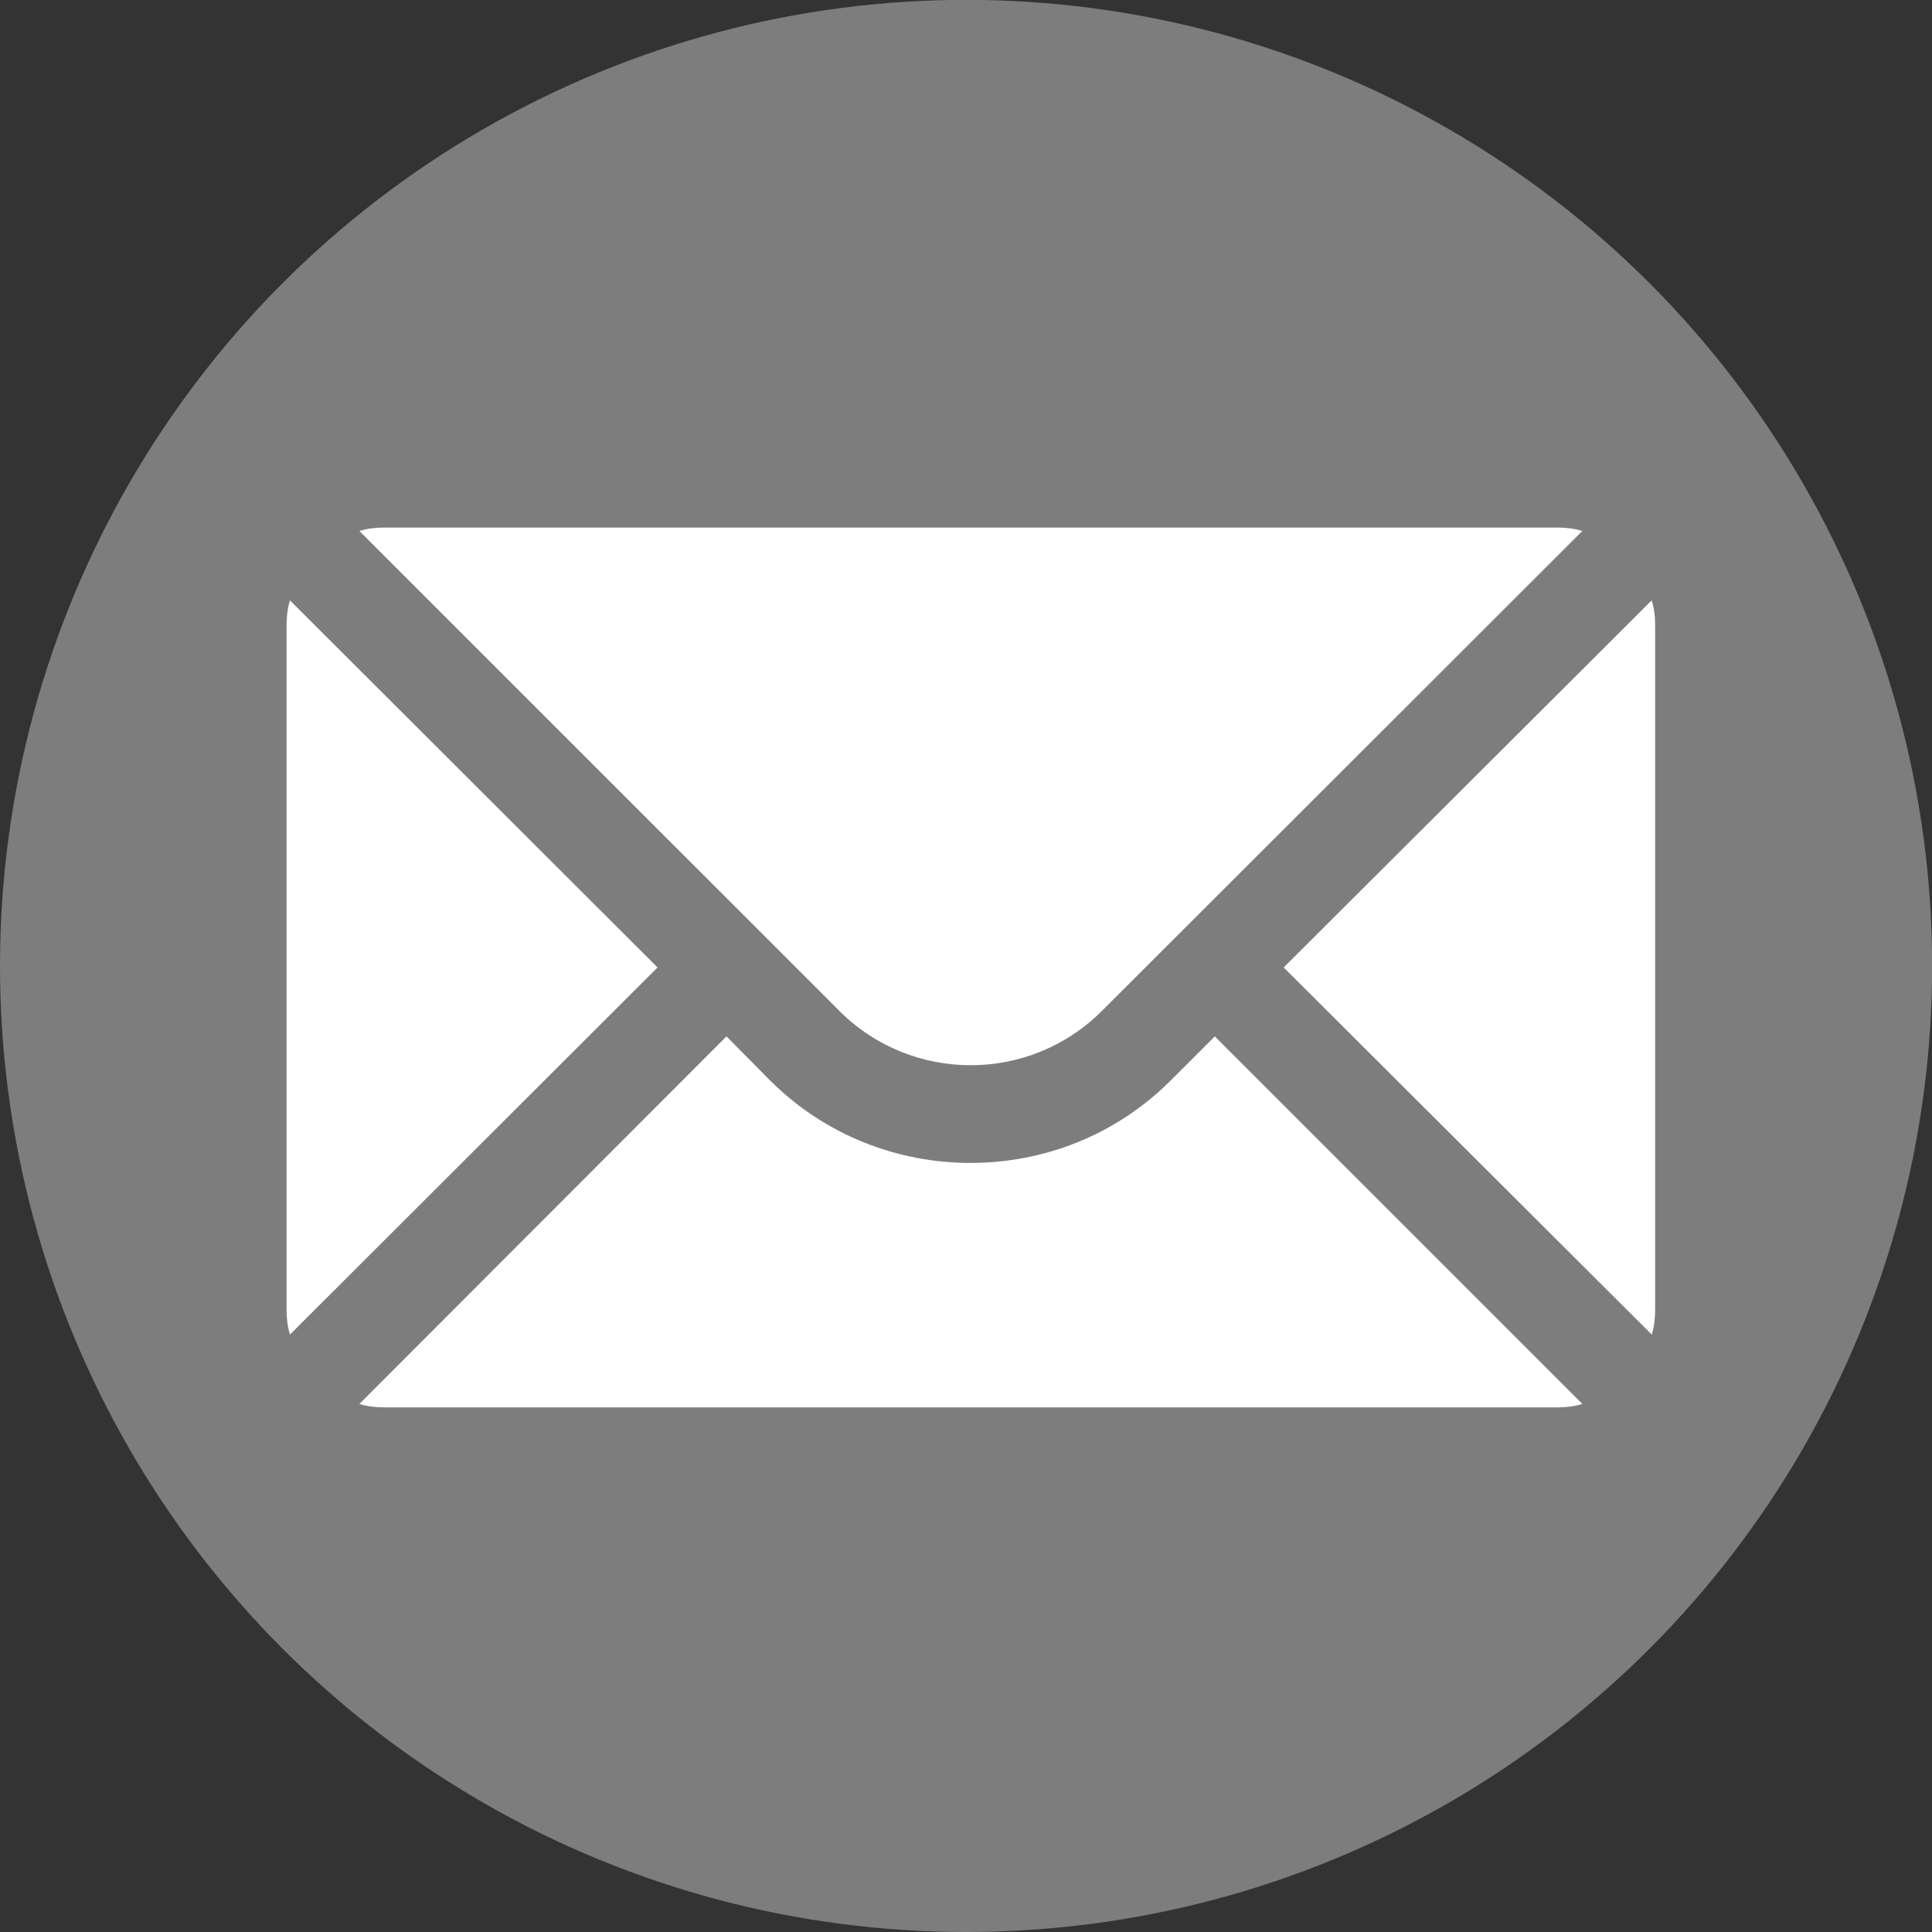 <?xml version="1.0" encoding="UTF-8" standalone="no"?>
<!-- Created with Inkscape (http://www.inkscape.org/) -->

<svg
   xmlns:dc="http://purl.org/dc/elements/1.1/"
   xmlns:cc="http://creativecommons.org/ns#"
   xmlns:rdf="http://www.w3.org/1999/02/22-rdf-syntax-ns#"
   xmlns:svg="http://www.w3.org/2000/svg"
   xmlns="http://www.w3.org/2000/svg"
   xmlns:sodipodi="http://sodipodi.sourceforge.net/DTD/sodipodi-0.dtd"
   xmlns:inkscape="http://www.inkscape.org/namespaces/inkscape"
   width="14.633mm"
   height="14.633mm"
   viewBox="0 0 14.633 14.633"
   version="1.1"
   id="svg862"
   inkscape:version="0.92.5 (2060ec1f9f, 2020-04-08)"
   sodipodi:docname="icon_mail_circle.svg">
  <rect x="0" y="0" width="14.633" height="14.633" fill="#333333" stroke="none"/>
  <defs
     id="defs856" />
  <sodipodi:namedview
     id="base"
     pagecolor="#ffffff"
     bordercolor="#666666"
     borderopacity="1.0"
     inkscape:pageopacity="0.0"
     inkscape:pageshadow="2"
     inkscape:zoom="11.2"
     inkscape:cx="18.824551"
     inkscape:cy="25.447071"
     inkscape:document-units="mm"
     inkscape:current-layer="layer1"
     showgrid="false"
     inkscape:window-width="1848"
     inkscape:window-height="1016"
     inkscape:window-x="72"
     inkscape:window-y="27"
     inkscape:window-maximized="1" />
  <g
     inkscape:label="Layer 1"
     inkscape:groupmode="layer"
     id="layer1"
     transform="translate(-94.737,-141.517)">
    <circle
       style="fill:#999999;fill-opacity:0.729;stroke:none;stroke-width:0.265;stroke-miterlimit:4;stroke-dasharray:none;stroke-opacity:0.729"
       id="path10"
       cx="102.054"
       cy="148.833"
       r="7.317" />
    <g
       style="fill:#ffffff;fill-opacity:1"
       id="g29"
       transform="matrix(0.265,0,0,0.265,80.161,143.207)">
      <g
         style="fill:#ffffff;fill-opacity:1"
         id="g2345"
         transform="matrix(1.397,0,0,1.397,47.827,-13.651)">
        <path
           id="path2334"
           d="m 13,16 h 24 c 0.18,0 0.35,0.02 0.51,0.07 l -9.83,9.82 c -1.48,1.48 -3.889,1.48 -5.369,0 L 12.49,16.07 C 12.65,16.02 12.82,16 13,16 Z M 11.07,17.49 18.59,25 11.07,32.51 C 11.02,32.35 11,32.18 11,32 V 18 c 0,-0.18 0.02,-0.35 0.07,-0.51 z m 27.859,0 C 38.98,17.65 39,17.82 39,18 v 14 c 0,0.18 -0.02,0.35 -0.07,0.51 L 31.4,25 Z M 20,26.41 l 0.891,0.9 c 1.13,1.13 2.62,1.689 4.1,1.689 1.49,0 2.97,-0.559 4.1,-1.689 l 0.9,-0.9 7.52,7.52 C 37.35,33.98 37.18,34 37,34 H 13 c -0.18,0 -0.35,-0.02 -0.51,-0.07 z"
           inkscape:connector-curvature="0"
           style="fill:#ffffff;fill-opacity:1" />
      </g>
    </g>
  </g>
</svg>
